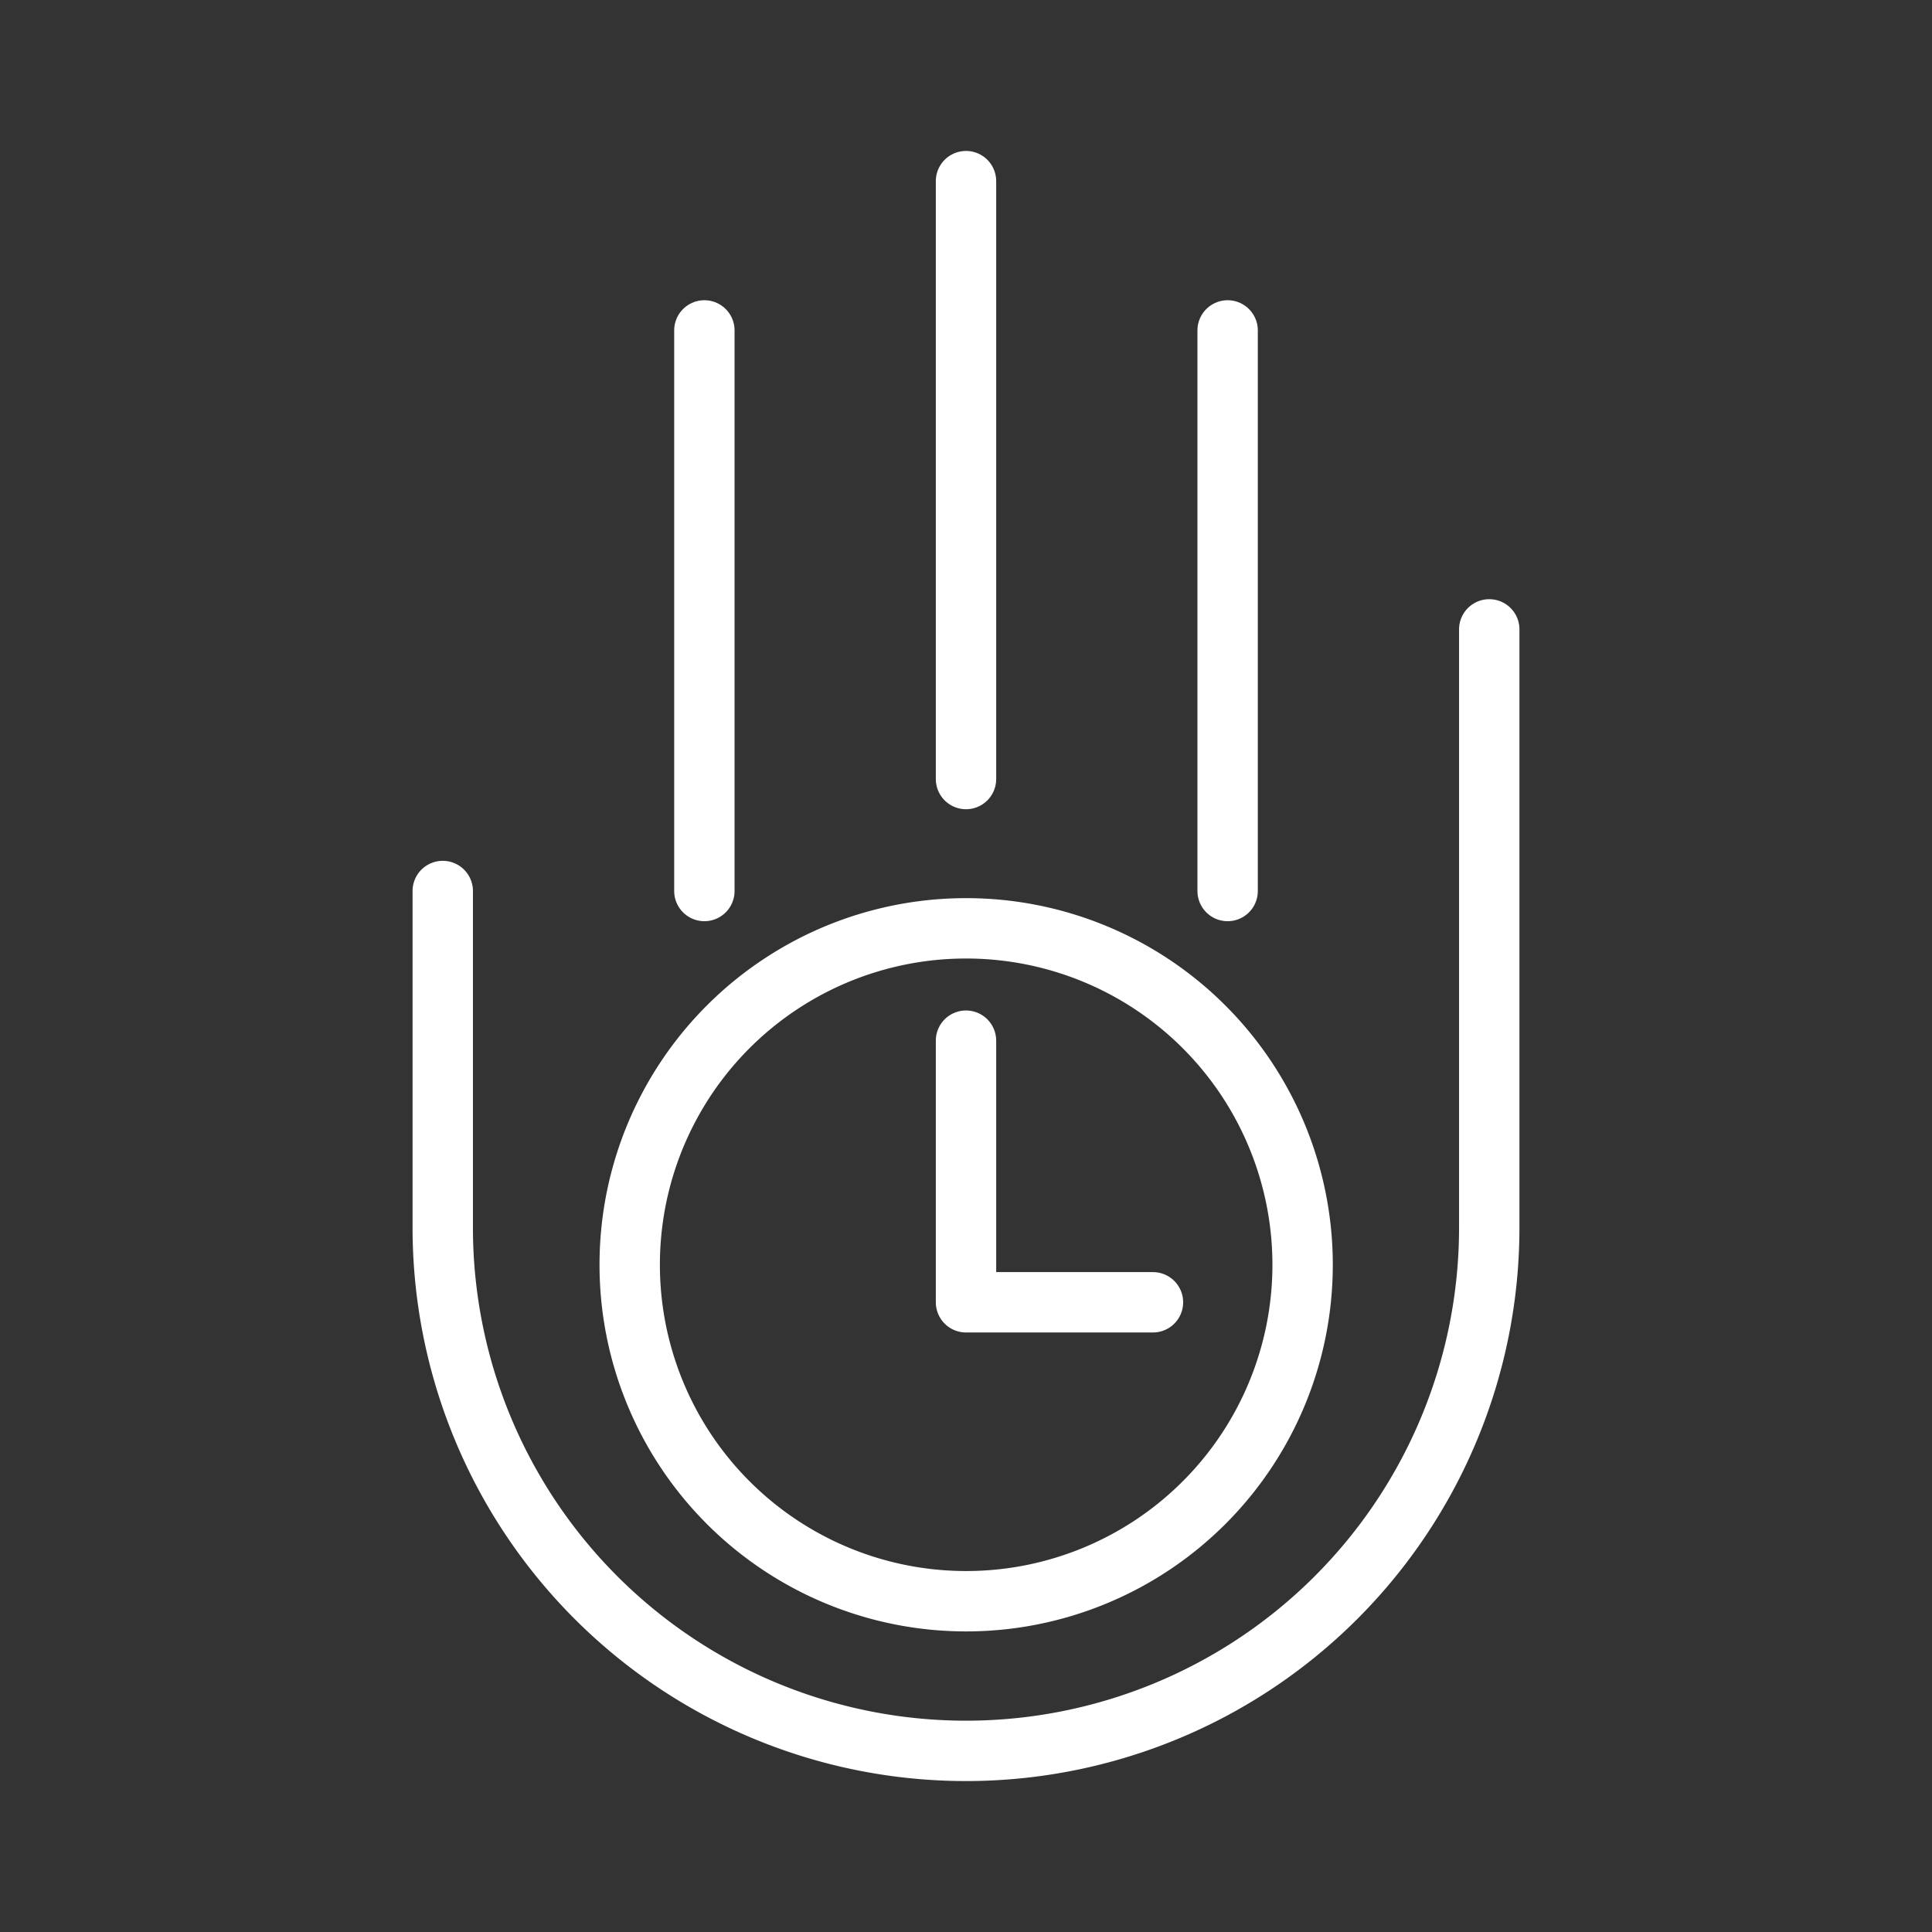 <ns0:svg xmlns:ns0="http://www.w3.org/2000/svg" viewBox="0 0 48 48" style="stroke-width:1.5px"><ns0:rect x="0" y="0" width="48" height="48" fill="#333333" stroke="none"/><ns0:defs style="stroke-width:1.5px"><ns0:style style="stroke-width:1.5px">.a{fill:none;stroke:#fff;stroke-linecap:round;stroke-linejoin:round;}</ns0:style></ns0:defs><ns0:path class="a" d="M37,15.637V30.5a13,13,0,0,1-26,0V22.137" style="stroke-width:1.5px" /><ns0:path class="a" d="M24,23.064a8.359,8.359,0,1,1-8.355,8.363A8.355,8.355,0,0,1,24,23.064Z" style="stroke-width:1.5px" /><ns0:path class="a" d="M17.5,8.209V22.137" style="stroke-width:1.5px" /><ns0:path class="a" d="M24,4.5V19.355" style="stroke-width:1.5px" /><ns0:path class="a" d="M30.5,8.209V22.137" style="stroke-width:1.5px" /><ns0:path class="a" d="M24,25.855v6.5h4.645" style="stroke-width:1.5px" /></ns0:svg>